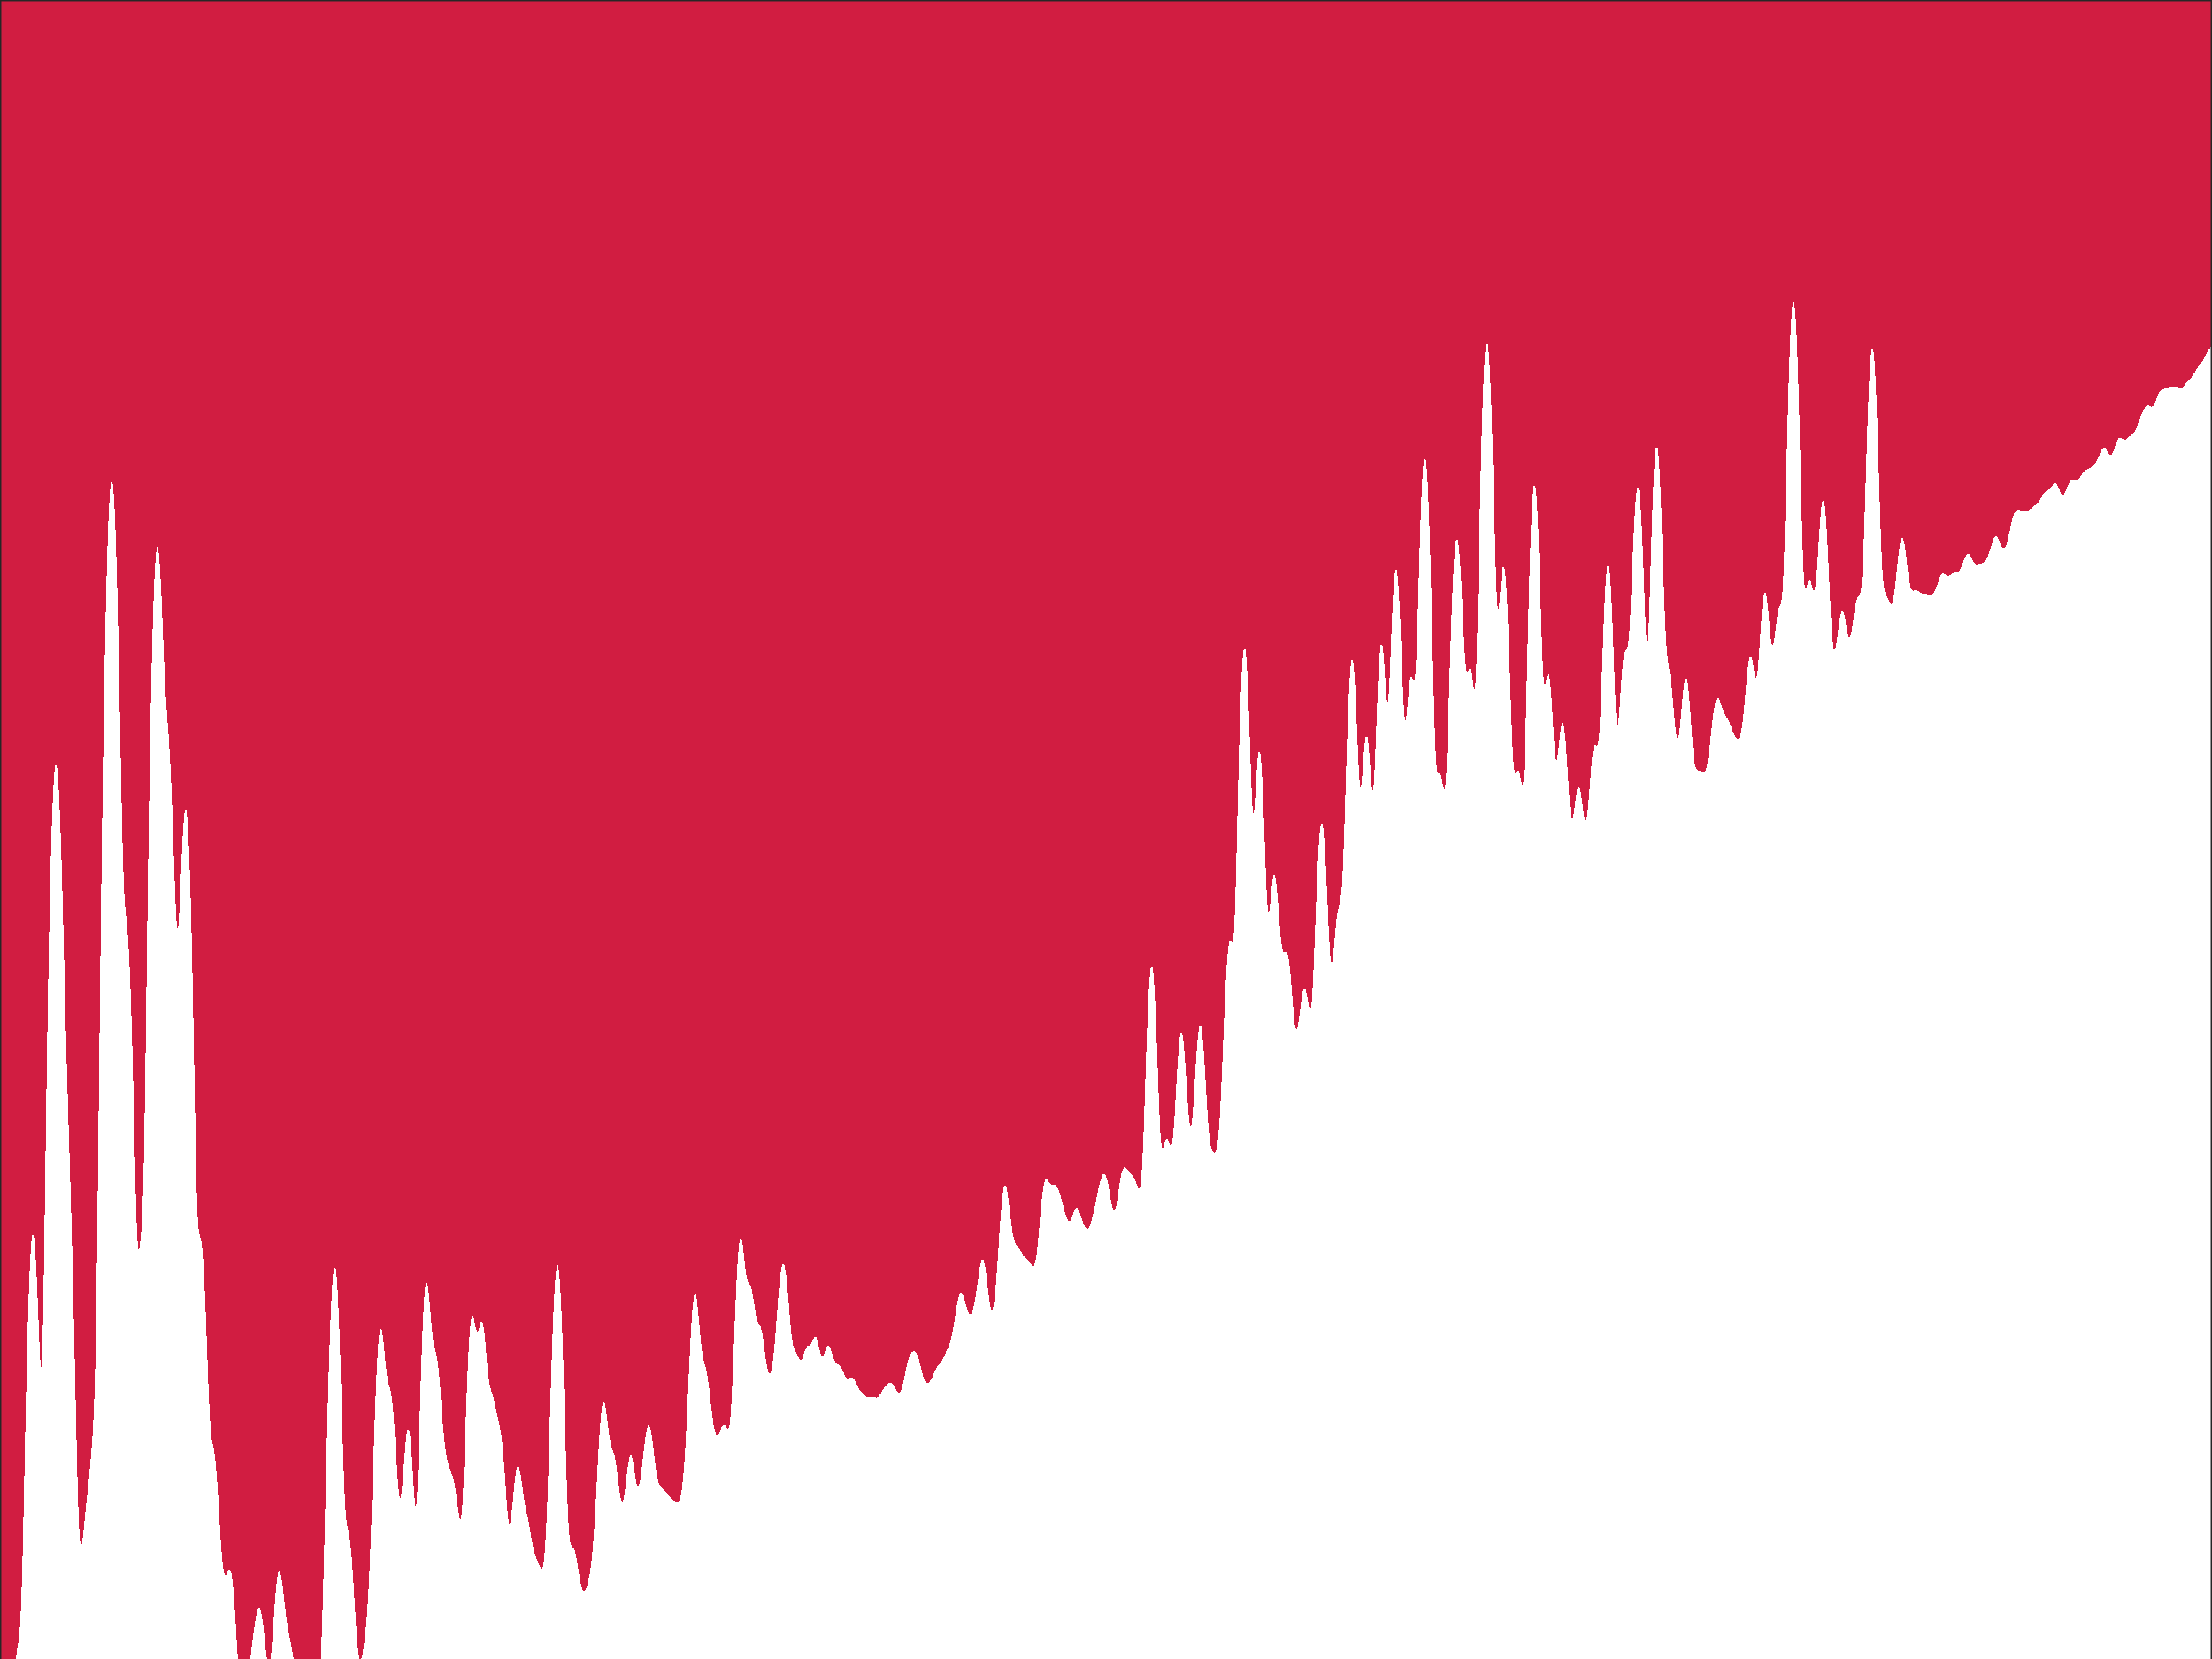 <?xml version="1.0"?>
<!DOCTYPE svg PUBLIC '-//W3C//DTD SVG 1.0//EN'
          'http://www.w3.org/TR/2001/REC-SVG-20010904/DTD/svg10.dtd'>
<svg xmlns:xlink="http://www.w3.org/1999/xlink" style="fill-opacity:1; color-rendering:auto; color-interpolation:auto; text-rendering:auto; stroke:black; stroke-linecap:square; stroke-miterlimit:10; shape-rendering:auto; stroke-opacity:1; fill:black; stroke-dasharray:none; font-weight:normal; stroke-width:1; font-family:'Dialog'; font-style:normal; stroke-linejoin:miter; font-size:12px; stroke-dashoffset:0; image-rendering:auto;" width="840" height="630" xmlns="http://www.w3.org/2000/svg"
preserveAspectRatio="none;" ><rect width="100%" height="100%" fill="#808080" stroke="none"/><!--Generated by the Batik Graphics2D SVG Generator--><defs id="genericDefs"
  /><g
  ><defs id="defs1"
    ><clipPath clipPathUnits="userSpaceOnUse" id="clipPath1"
      ><path d="M0 0 L840 0 L840 630 L0 630 L0 0 Z"
      /></clipPath
    ></defs
    ><g style="fill:white; stroke:white;"
    ><rect x="0" y="0" width="840" style="clip-path:url(#clipPath1); stroke:none;" height="630"
    /></g
    ><g style="fill:white; text-rendering:optimizeSpeed; color-rendering:optimizeSpeed; image-rendering:optimizeSpeed; shape-rendering:crispEdges; stroke:white; color-interpolation:sRGB;"
    ><rect x="0" width="840" height="630" y="0" style="stroke:none;"
      /><path style="stroke:none;" d="M0 0 L0 630 L840 630 L840 0 Z"
      /><path d="M0.181 630 L0.362 630 L0.545 630 L0.729 630 L0.915 630 L1.103 630 L1.292 630 L1.485 630 L1.679 630 L1.876 630 L2.076 630 L2.277 630 L2.482 630 L2.688 630 L2.896 630 L3.106 630 L3.318 630 L3.532 630 L3.748 630 L3.965 630 L4.183 630 L4.402 630 L4.622 630 L4.843 630 L5.064 630 L5.285 630 L5.506 630 L5.726 630 L5.947 630 L5.978 630 L6.154 628.71 L6.359 627.338 L6.564 626.057 L6.769 624.797 L6.974 623.457 L7.179 621.9 L7.385 619.947 L7.59 617.384 L7.795 613.982 L8 609.531 L8.205 603.893 L8.41 597.04 L8.615 589.069 L8.82 580.187 L9.026 570.665 L9.231 560.792 L9.436 550.837 L9.641 541.026 L9.846 531.539 L10.051 522.514 L10.256 514.051 L10.461 506.221 L10.667 499.074 L10.872 492.645 L11.077 486.956 L11.282 482.021 L11.487 477.848 L11.692 474.441 L11.897 471.799 L12.103 469.92 L12.308 468.796 L12.513 468.42 L12.718 468.779 L12.923 469.857 L13.128 471.634 L13.333 474.082 L13.539 477.167 L13.744 480.842 L13.949 485.049 L14.154 489.708 L14.359 494.717 L14.564 499.936 L14.769 505.176 L14.974 510.173 L15.18 514.562 L15.385 517.847 L15.59 519.403 L15.795 518.547 L16 514.718 L16.205 507.707 L16.41 497.769 L16.615 485.54 L16.82 471.796 L17.026 457.254 L17.231 442.473 L17.436 427.85 L17.641 413.65 L17.846 400.041 L18.051 387.129 L18.256 374.977 L18.462 363.622 L18.667 353.085 L18.872 343.375 L19.077 334.494 L19.282 326.441 L19.487 319.212 L19.692 312.8 L19.897 307.199 L20.103 302.402 L20.308 298.402 L20.513 295.191 L20.718 292.762 L20.923 291.106 L21.128 290.217 L21.333 290.085 L21.538 290.702 L21.744 292.058 L21.949 294.142 L22.154 296.94 L22.359 300.438 L22.564 304.616 L22.769 309.45 L22.974 314.913 L23.18 320.967 L23.385 327.568 L23.59 334.662 L23.795 342.18 L24 350.043 L24.205 358.157 L24.41 366.42 L24.615 374.721 L24.82 382.95 L25.026 391.01 L25.231 398.824 L25.436 406.348 L25.641 413.576 L25.846 420.54 L26.051 427.306 L26.256 433.963 L26.462 440.612 L26.667 447.354 L26.872 454.283 L27.077 461.477 L27.282 468.998 L27.487 476.886 L27.692 485.161 L27.897 493.815 L28.103 502.818 L28.308 512.108 L28.513 521.589 L28.718 531.13 L28.923 540.557 L29.128 549.658 L29.333 558.192 L29.538 565.906 L29.744 572.569 L29.949 578.002 L30.154 582.115 L30.359 584.916 L30.564 586.505 L30.769 587.046 L30.974 586.734 L31.18 585.769 L31.385 584.331 L31.59 582.575 L31.795 580.623 L32 578.571 L32.205 576.486 L32.41 574.411 L32.615 572.372 L32.821 570.376 L33.026 568.417 L33.231 566.481 L33.436 564.546 L33.641 562.586 L33.846 560.575 L34.051 558.488 L34.256 556.3 L34.462 553.985 L34.667 551.513 L34.872 548.839 L35.077 545.895 L35.282 542.568 L35.487 538.68 L35.692 533.967 L35.897 528.071 L36.103 520.573 L36.308 511.074 L36.513 499.331 L36.718 485.367 L36.923 469.494 L37.128 452.215 L37.333 434.089 L37.538 415.617 L37.744 397.2 L37.949 379.126 L38.154 361.595 L38.359 344.739 L38.564 328.64 L38.769 313.351 L38.974 298.901 L39.179 285.305 L39.385 272.571 L39.59 260.7 L39.795 249.688 L40 239.531 L40.205 230.224 L40.41 221.759 L40.615 214.132 L40.821 207.335 L41.026 201.364 L41.231 196.212 L41.436 191.876 L41.641 188.35 L41.846 185.633 L42.051 183.722 L42.256 182.614 L42.462 182.308 L42.667 182.803 L42.872 184.099 L43.077 186.195 L43.282 189.09 L43.487 192.785 L43.692 197.277 L43.897 202.563 L44.103 208.636 L44.308 215.487 L44.513 223.098 L44.718 231.442 L44.923 240.477 L45.128 250.139 L45.333 260.334 L45.538 270.926 L45.744 281.724 L45.949 292.477 L46.154 302.87 L46.359 312.549 L46.564 321.17 L46.769 328.472 L46.974 334.348 L47.179 338.872 L47.385 342.276 L47.59 344.88 L47.795 347.019 L48 348.994 L48.205 351.045 L48.41 353.354 L48.615 356.053 L48.821 359.232 L49.026 362.955 L49.231 367.264 L49.436 372.185 L49.641 377.731 L49.846 383.907 L50.051 390.704 L50.256 398.098 L50.462 406.044 L50.667 414.467 L50.872 423.251 L51.077 432.223 L51.282 441.139 L51.487 449.675 L51.692 457.443 L51.897 464.039 L52.103 469.125 L52.308 472.53 L52.513 474.298 L52.718 474.666 L52.923 473.974 L53.128 472.554 L53.333 470.65 L53.538 468.362 L53.744 465.619 L53.949 462.174 L54.154 457.62 L54.359 451.474 L54.564 443.32 L54.769 432.985 L54.974 420.628 L55.179 406.695 L55.385 391.755 L55.59 376.36 L55.795 360.955 L56 345.865 L56.205 331.307 L56.41 317.42 L56.615 304.291 L56.821 291.968 L57.026 280.481 L57.231 269.841 L57.436 260.053 L57.641 251.118 L57.846 243.032 L58.051 235.789 L58.256 229.385 L58.462 223.812 L58.667 219.064 L58.872 215.135 L59.077 212.017 L59.282 209.702 L59.487 208.182 L59.692 207.445 L59.897 207.478 L60.103 208.264 L60.308 209.78 L60.513 211.997 L60.718 214.875 L60.923 218.364 L61.128 222.396 L61.333 226.886 L61.538 231.73 L61.744 236.801 L61.949 241.958 L62.154 247.047 L62.359 251.924 L62.564 256.466 L62.769 260.593 L62.974 264.281 L63.179 267.566 L63.385 270.534 L63.59 273.31 L63.795 276.031 L64 278.834 L64.205 281.841 L64.41 285.151 L64.615 288.836 L64.82 292.943 L65.026 297.492 L65.231 302.477 L65.436 307.866 L65.641 313.597 L65.846 319.579 L66.051 325.68 L66.256 331.73 L66.462 337.508 L66.667 342.749 L66.872 347.159 L67.077 350.441 L67.282 352.353 L67.487 352.756 L67.692 351.659 L67.897 349.219 L68.103 345.704 L68.308 341.433 L68.513 336.728 L68.718 331.873 L68.923 327.107 L69.128 322.613 L69.333 318.534 L69.538 314.975 L69.744 312.012 L69.949 309.702 L70.154 308.087 L70.359 307.195 L70.564 307.051 L70.769 307.671 L70.974 309.067 L71.18 311.25 L71.385 314.227 L71.59 318.005 L71.795 322.589 L72 327.979 L72.205 334.178 L72.41 341.179 L72.615 348.972 L72.82 357.538 L73.026 366.841 L73.231 376.823 L73.436 387.39 L73.641 398.402 L73.846 409.648 L74.051 420.834 L74.256 431.577 L74.462 441.425 L74.667 449.932 L74.872 456.765 L75.077 461.809 L75.282 465.21 L75.487 467.309 L75.692 468.54 L75.897 469.32 L76.103 469.992 L76.308 470.813 L76.513 471.96 L76.718 473.545 L76.923 475.636 L77.128 478.269 L77.333 481.454 L77.538 485.18 L77.744 489.419 L77.949 494.125 L78.154 499.231 L78.359 504.647 L78.564 510.258 L78.769 515.922 L78.974 521.477 L79.18 526.75 L79.385 531.574 L79.59 535.808 L79.795 539.368 L80 542.235 L80.205 544.459 L80.41 546.153 L80.615 547.463 L80.82 548.548 L81.026 549.561 L81.231 550.635 L81.436 551.873 L81.641 553.354 L81.846 555.128 L82.051 557.22 L82.256 559.634 L82.462 562.357 L82.667 565.354 L82.872 568.577 L83.077 571.963 L83.282 575.436 L83.487 578.911 L83.692 582.297 L83.897 585.504 L84.103 588.447 L84.308 591.052 L84.513 593.267 L84.718 595.059 L84.923 596.42 L85.128 597.364 L85.333 597.925 L85.538 598.152 L85.744 598.104 L85.949 597.849 L86.154 597.454 L86.359 596.991 L86.564 596.529 L86.769 596.133 L86.974 595.865 L87.18 595.782 L87.385 595.935 L87.59 596.366 L87.795 597.111 L88 598.195 L88.205 599.635 L88.41 601.436 L88.615 603.592 L88.82 606.085 L89.026 608.882 L89.231 611.938 L89.436 615.195 L89.641 618.578 L89.846 622.005 L90.051 625.383 L90.256 628.618 L90.351 630 L90.422 630 L90.442 630 L90.608 630 L90.668 630 L90.737 630 L90.915 630 L91.025 630 L91.175 630 L91.321 630 L91.484 630 L91.623 630 L91.82 630 L92.039 630 L92.284 630 L92.409 630 L92.69 630 L93.007 630 L93.37 630 L93.454 630 L93.86 630 L94.329 630 L94.877 630 L95.023 630 L95.18 628.878 L95.385 627.338 L95.59 625.746 L95.795 624.119 L96 622.478 L96.205 620.846 L96.41 619.249 L96.615 617.713 L96.82 616.265 L97.026 614.93 L97.231 613.731 L97.436 612.691 L97.641 611.828 L97.846 611.16 L98.051 610.701 L98.256 610.463 L98.462 610.454 L98.667 610.68 L98.872 611.145 L99.077 611.847 L99.282 612.78 L99.487 613.936 L99.692 615.297 L99.897 616.844 L100.103 618.548 L100.308 620.372 L100.513 622.274 L100.718 624.2 L100.923 626.089 L101.128 627.873 L101.333 629.474 L101.414 630 L101.787 630 L101.923 630 L102.296 630 L102.626 630 L102.679 630 L102.704 630 L102.728 630 L102.769 629.705 L102.974 627.778 L103.18 625.443 L103.385 622.788 L103.59 619.909 L103.795 616.906 L104 613.878 L104.205 610.913 L104.41 608.092 L104.615 605.482 L104.82 603.14 L105.026 601.109 L105.231 599.42 L105.436 598.098 L105.641 597.153 L105.846 596.591 L106.051 596.405 L106.256 596.584 L106.462 597.106 L106.667 597.946 L106.872 599.066 L107.077 600.428 L107.282 601.984 L107.487 603.685 L107.692 605.477 L107.897 607.309 L108.103 609.132 L108.308 610.902 L108.513 612.585 L108.718 614.157 L108.923 615.607 L109.128 616.936 L109.333 618.155 L109.538 619.285 L109.744 620.351 L109.949 621.383 L110.154 622.408 L110.359 623.451 L110.564 624.532 L110.769 625.665 L110.974 626.856 L111.18 628.102 L111.385 629.396 L111.478 630 L111.697 630 L111.74 630 L116.177 630 L116.335 630 L116.343 630 L116.507 630 L116.681 630 L116.865 630 L116.874 630 L117.069 630 L117.278 630 L117.287 630 L117.508 630 L117.74 630 L117.754 630 L117.996 630 L118.014 630 L118.266 630 L118.523 630 L118.549 630 L118.809 630 L118.842 630 L119.103 630 L119.145 630 L119.402 630 L119.65 630 L119.702 630 L119.938 630 L120.001 630 L120.221 630 L120.295 630 L120.494 630 L120.676 630 L120.754 630 L120.912 630 L120.996 630 L121.128 630 L121.245 630 L121.321 630 L121.414 630 L121.496 630 L121.558 630 L121.618 630 L121.671 630 L121.715 630 L121.749 630 L121.784 630 L121.801 630 L121.816 630 L121.828 630 L121.846 629.575 L122.051 624.248 L122.256 618.323 L122.462 611.825 L122.667 604.798 L122.872 597.304 L123.077 589.425 L123.282 581.258 L123.487 572.909 L123.692 564.489 L123.897 556.106 L124.103 547.86 L124.308 539.845 L124.513 532.142 L124.718 524.819 L124.923 517.938 L125.128 511.546 L125.333 505.684 L125.538 500.386 L125.744 495.68 L125.949 491.586 L126.154 488.122 L126.359 485.304 L126.564 483.142 L126.769 481.645 L126.974 480.82 L127.18 480.673 L127.385 481.207 L127.59 482.423 L127.795 484.32 L128 486.895 L128.205 490.139 L128.41 494.039 L128.615 498.577 L128.821 503.723 L129.026 509.433 L129.231 515.65 L129.436 522.288 L129.641 529.239 L129.846 536.356 L130.051 543.461 L130.256 550.343 L130.462 556.775 L130.667 562.542 L130.872 567.473 L131.077 571.479 L131.282 574.568 L131.487 576.842 L131.692 578.473 L131.897 579.663 L132.103 580.613 L132.308 581.501 L132.513 582.471 L132.718 583.627 L132.923 585.043 L133.128 586.761 L133.333 588.8 L133.538 591.158 L133.744 593.816 L133.949 596.744 L134.154 599.895 L134.359 603.215 L134.564 606.638 L134.769 610.089 L134.974 613.488 L135.179 616.754 L135.385 619.802 L135.59 622.557 L135.795 624.952 L136 626.938 L136.205 628.484 L136.41 629.581 L136.541 630 L136.578 630 L136.731 630 L136.745 630 L136.96 630 L136.97 630 L137.186 630 L137.231 629.901 L137.436 629.166 L137.641 628.192 L137.846 627.015 L138.051 625.66 L138.256 624.14 L138.462 622.458 L138.667 620.605 L138.872 618.561 L139.077 616.296 L139.282 613.776 L139.487 610.957 L139.692 607.797 L139.897 604.255 L140.103 600.297 L140.308 595.905 L140.513 591.076 L140.718 585.832 L140.923 580.216 L141.128 574.293 L141.333 568.146 L141.538 561.869 L141.744 555.561 L141.949 549.321 L142.154 543.244 L142.359 537.416 L142.564 531.913 L142.769 526.799 L142.974 522.129 L143.179 517.948 L143.385 514.29 L143.59 511.18 L143.795 508.635 L144 506.665 L144.205 505.27 L144.41 504.442 L144.615 504.164 L144.821 504.409 L145.026 505.14 L145.231 506.305 L145.436 507.84 L145.641 509.669 L145.846 511.702 L146.051 513.842 L146.256 515.987 L146.462 518.039 L146.667 519.918 L146.872 521.565 L147.077 522.953 L147.282 524.09 L147.487 525.018 L147.692 525.801 L147.897 526.521 L148.103 527.266 L148.308 528.119 L148.513 529.154 L148.718 530.431 L148.923 531.992 L149.128 533.865 L149.333 536.057 L149.538 538.561 L149.744 541.353 L149.949 544.392 L150.154 547.62 L150.359 550.965 L150.564 554.335 L150.769 557.625 L150.974 560.714 L151.179 563.475 L151.385 565.777 L151.59 567.502 L151.795 568.556 L152 568.881 L152.205 568.468 L152.41 567.361 L152.615 565.644 L152.821 563.442 L153.026 560.895 L153.231 558.149 L153.436 555.345 L153.641 552.61 L153.846 550.053 L154.051 547.764 L154.256 545.816 L154.462 544.268 L154.667 543.161 L154.872 542.527 L155.077 542.387 L155.282 542.751 L155.487 543.622 L155.692 544.993 L155.897 546.846 L156.103 549.153 L156.308 551.867 L156.513 554.921 L156.718 558.219 L156.923 561.625 L157.128 564.955 L157.333 567.966 L157.538 570.363 L157.744 571.816 L157.949 572.013 L158.154 570.726 L158.359 567.877 L158.564 563.568 L158.769 558.049 L158.974 551.657 L159.179 544.744 L159.385 537.626 L159.59 530.562 L159.795 523.751 L160 517.337 L160.205 511.423 L160.41 506.079 L160.615 501.353 L160.821 497.276 L161.026 493.863 L161.231 491.123 L161.436 489.053 L161.641 487.646 L161.846 486.882 L162.051 486.738 L162.256 487.177 L162.462 488.153 L162.667 489.607 L162.872 491.465 L163.077 493.638 L163.282 496.025 L163.487 498.513 L163.692 500.987 L163.897 503.335 L164.103 505.466 L164.308 507.313 L164.513 508.852 L164.718 510.095 L164.923 511.092 L165.128 511.922 L165.333 512.677 L165.538 513.452 L165.744 514.335 L165.949 515.401 L166.154 516.703 L166.359 518.275 L166.564 520.13 L166.769 522.261 L166.974 524.641 L167.179 527.226 L167.385 529.96 L167.59 532.775 L167.795 535.598 L168 538.356 L168.205 540.983 L168.41 543.423 L168.615 545.64 L168.821 547.614 L169.026 549.345 L169.231 550.847 L169.436 552.145 L169.641 553.27 L169.846 554.251 L170.051 555.118 L170.256 555.893 L170.462 556.594 L170.667 557.238 L170.872 557.837 L171.077 558.404 L171.282 558.954 L171.487 559.506 L171.692 560.081 L171.897 560.702 L172.103 561.394 L172.308 562.182 L172.513 563.086 L172.718 564.124 L172.923 565.303 L173.128 566.622 L173.333 568.068 L173.538 569.613 L173.744 571.21 L173.949 572.794 L174.154 574.277 L174.359 575.547 L174.564 576.471 L174.769 576.901 L174.974 576.686 L175.179 575.691 L175.385 573.818 L175.59 571.03 L175.795 567.357 L176 562.9 L176.205 557.81 L176.41 552.27 L176.615 546.469 L176.821 540.589 L177.026 534.79 L177.231 529.205 L177.436 523.944 L177.641 519.093 L177.846 514.716 L178.051 510.858 L178.256 507.553 L178.462 504.817 L178.667 502.656 L178.872 501.063 L179.077 500.019 L179.282 499.492 L179.487 499.434 L179.692 499.784 L179.897 500.461 L180.103 501.37 L180.308 502.402 L180.513 503.442 L180.718 504.373 L180.923 505.093 L181.128 505.529 L181.333 505.641 L181.538 505.436 L181.744 504.961 L181.949 504.297 L182.154 503.546 L182.359 502.817 L182.564 502.215 L182.769 501.831 L182.974 501.741 L183.179 501.996 L183.385 502.628 L183.59 503.646 L183.795 505.037 L184 506.768 L184.205 508.785 L184.41 511.016 L184.615 513.374 L184.821 515.763 L185.026 518.084 L185.231 520.246 L185.436 522.176 L185.641 523.828 L185.846 525.189 L186.051 526.277 L186.256 527.138 L186.462 527.836 L186.667 528.441 L186.872 529.02 L187.077 529.629 L187.282 530.307 L187.487 531.076 L187.692 531.939 L187.897 532.883 L188.103 533.885 L188.308 534.915 L188.513 535.941 L188.718 536.937 L188.923 537.89 L189.128 538.798 L189.333 539.676 L189.538 540.553 L189.744 541.469 L189.949 542.473 L190.154 543.614 L190.359 544.94 L190.564 546.491 L190.769 548.297 L190.974 550.375 L191.179 552.725 L191.385 555.331 L191.59 558.157 L191.795 561.144 L192 564.216 L192.205 567.272 L192.41 570.196 L192.615 572.861 L192.821 575.138 L193.026 576.91 L193.231 578.088 L193.436 578.622 L193.641 578.508 L193.846 577.787 L194.051 576.54 L194.256 574.872 L194.462 572.899 L194.667 570.74 L194.872 568.505 L195.077 566.291 L195.282 564.182 L195.487 562.246 L195.692 560.538 L195.897 559.101 L196.103 557.966 L196.308 557.153 L196.513 556.672 L196.718 556.524 L196.923 556.702 L197.128 557.186 L197.333 557.951 L197.538 558.96 L197.744 560.171 L197.949 561.534 L198.154 562.996 L198.359 564.505 L198.564 566.008 L198.769 567.463 L198.974 568.838 L199.179 570.114 L199.385 571.285 L199.59 572.363 L199.795 573.367 L200 574.325 L200.205 575.27 L200.41 576.23 L200.615 577.229 L200.821 578.285 L201.026 579.402 L201.231 580.576 L201.436 581.792 L201.641 583.028 L201.846 584.255 L202.051 585.443 L202.256 586.564 L202.462 587.593 L202.667 588.517 L202.872 589.331 L203.077 590.04 L203.282 590.66 L203.487 591.212 L203.692 591.722 L203.897 592.212 L204.103 592.702 L204.308 593.204 L204.513 593.718 L204.718 594.236 L204.923 594.735 L205.128 595.181 L205.333 595.532 L205.538 595.735 L205.744 595.73 L205.949 595.455 L206.154 594.841 L206.359 593.823 L206.564 592.335 L206.769 590.312 L206.974 587.698 L207.179 584.451 L207.385 580.543 L207.59 575.975 L207.795 570.777 L208 565.011 L208.205 558.77 L208.41 552.17 L208.615 545.339 L208.821 538.41 L209.026 531.511 L209.231 524.76 L209.436 518.262 L209.641 512.104 L209.846 506.361 L210.051 501.093 L210.256 496.35 L210.462 492.169 L210.667 488.582 L210.872 485.612 L211.077 483.277 L211.282 481.592 L211.487 480.565 L211.692 480.205 L211.897 480.515 L212.103 481.497 L212.308 483.149 L212.513 485.469 L212.718 488.447 L212.923 492.074 L213.128 496.33 L213.333 501.194 L213.538 506.631 L213.744 512.596 L213.949 519.028 L214.154 525.848 L214.359 532.952 L214.564 540.207 L214.769 547.454 L214.974 554.506 L215.179 561.162 L215.385 567.222 L215.59 572.513 L215.795 576.92 L216 580.4 L216.205 582.992 L216.41 584.801 L216.615 585.975 L216.821 586.679 L217.026 587.072 L217.231 587.291 L217.436 587.452 L217.641 587.638 L217.846 587.912 L218.051 588.313 L218.256 588.866 L218.462 589.577 L218.667 590.444 L218.872 591.455 L219.077 592.587 L219.282 593.815 L219.487 595.106 L219.692 596.424 L219.897 597.731 L220.103 598.99 L220.308 600.166 L220.513 601.226 L220.718 602.146 L220.923 602.907 L221.128 603.497 L221.333 603.913 L221.538 604.157 L221.744 604.239 L221.949 604.169 L222.154 603.963 L222.359 603.635 L222.564 603.199 L222.769 602.664 L222.974 602.036 L223.179 601.319 L223.385 600.507 L223.59 599.595 L223.795 598.566 L224 597.404 L224.205 596.085 L224.41 594.584 L224.615 592.875 L224.821 590.931 L225.026 588.728 L225.231 586.252 L225.436 583.493 L225.641 580.457 L225.846 577.162 L226.051 573.639 L226.256 569.933 L226.462 566.099 L226.667 562.202 L226.872 558.309 L227.077 554.49 L227.282 550.812 L227.487 547.338 L227.692 544.125 L227.897 541.223 L228.103 538.674 L228.308 536.511 L228.513 534.76 L228.718 533.437 L228.923 532.548 L229.128 532.093 L229.333 532.059 L229.538 532.425 L229.744 533.159 L229.949 534.218 L230.154 535.546 L230.359 537.08 L230.564 538.749 L230.769 540.475 L230.974 542.182 L231.179 543.8 L231.385 545.273 L231.59 546.562 L231.795 547.651 L232 548.55 L232.205 549.287 L232.41 549.908 L232.615 550.468 L232.821 551.026 L233.026 551.636 L233.231 552.345 L233.436 553.189 L233.641 554.19 L233.846 555.356 L234.051 556.683 L234.256 558.151 L234.462 559.73 L234.667 561.379 L234.872 563.046 L235.077 564.675 L235.282 566.202 L235.487 567.564 L235.692 568.701 L235.897 569.556 L236.103 570.084 L236.308 570.255 L236.513 570.054 L236.718 569.487 L236.923 568.577 L237.128 567.367 L237.333 565.912 L237.538 564.279 L237.744 562.542 L237.949 560.774 L238.154 559.048 L238.359 557.429 L238.564 555.977 L238.769 554.741 L238.974 553.761 L239.179 553.067 L239.385 552.677 L239.59 552.598 L239.795 552.829 L240 553.355 L240.205 554.149 L240.41 555.175 L240.615 556.384 L240.821 557.719 L241.026 559.11 L241.231 560.483 L241.436 561.761 L241.641 562.868 L241.846 563.736 L242.051 564.31 L242.256 564.551 L242.462 564.443 L242.667 563.987 L242.872 563.204 L243.077 562.13 L243.282 560.81 L243.487 559.293 L243.692 557.631 L243.897 555.873 L244.103 554.067 L244.308 552.254 L244.513 550.476 L244.718 548.768 L244.923 547.165 L245.128 545.699 L245.333 544.398 L245.538 543.289 L245.744 542.396 L245.949 541.74 L246.154 541.335 L246.359 541.194 L246.564 541.323 L246.769 541.722 L246.974 542.385 L247.179 543.298 L247.385 544.44 L247.59 545.783 L247.795 547.293 L248 548.928 L248.205 550.644 L248.41 552.39 L248.615 554.119 L248.821 555.782 L249.026 557.339 L249.231 558.756 L249.436 560.011 L249.641 561.092 L249.846 561.999 L250.051 562.74 L250.256 563.335 L250.462 563.805 L250.667 564.176 L250.872 564.472 L251.077 564.715 L251.282 564.926 L251.487 565.118 L251.692 565.304 L251.897 565.492 L252.103 565.686 L252.308 565.89 L252.513 566.105 L252.718 566.332 L252.923 566.571 L253.128 566.82 L253.333 567.08 L253.538 567.348 L253.744 567.621 L253.949 567.897 L254.154 568.17 L254.359 568.436 L254.564 568.69 L254.769 568.926 L254.974 569.142 L255.179 569.334 L255.385 569.503 L255.59 569.651 L255.795 569.78 L256 569.894 L256.205 569.998 L256.41 570.094 L256.615 570.18 L256.82 570.253 L257.026 570.302 L257.231 570.313 L257.436 570.264 L257.641 570.132 L257.846 569.885 L258.051 569.494 L258.256 568.925 L258.462 568.148 L258.667 567.134 L258.872 565.858 L259.077 564.298 L259.282 562.435 L259.487 560.256 L259.692 557.75 L259.897 554.912 L260.103 551.744 L260.308 548.255 L260.513 544.467 L260.718 540.416 L260.923 536.148 L261.128 531.723 L261.333 527.211 L261.538 522.689 L261.744 518.235 L261.949 513.927 L262.154 509.839 L262.359 506.037 L262.564 502.581 L262.769 499.521 L262.974 496.897 L263.18 494.741 L263.385 493.075 L263.59 491.913 L263.795 491.259 L264 491.106 L264.205 491.44 L264.41 492.233 L264.615 493.448 L264.82 495.035 L265.026 496.933 L265.231 499.067 L265.436 501.353 L265.641 503.702 L265.846 506.021 L266.051 508.226 L266.256 510.245 L266.462 512.029 L266.667 513.553 L266.872 514.825 L267.077 515.873 L267.282 516.75 L267.487 517.517 L267.692 518.241 L267.897 518.984 L268.103 519.798 L268.308 520.727 L268.513 521.797 L268.718 523.021 L268.923 524.4 L269.128 525.923 L269.333 527.567 L269.538 529.302 L269.744 531.094 L269.949 532.903 L270.154 534.69 L270.359 536.416 L270.564 538.045 L270.769 539.546 L270.974 540.895 L271.18 542.071 L271.385 543.062 L271.59 543.86 L271.795 544.464 L272 544.875 L272.205 545.101 L272.41 545.155 L272.615 545.051 L272.82 544.812 L273.026 544.459 L273.231 544.021 L273.436 543.529 L273.641 543.013 L273.846 542.506 L274.051 542.037 L274.256 541.634 L274.462 541.322 L274.667 541.117 L274.872 541.033 L275.077 541.07 L275.282 541.224 L275.487 541.476 L275.692 541.796 L275.897 542.138 L276.103 542.442 L276.308 542.631 L276.513 542.61 L276.718 542.276 L276.923 541.517 L277.128 540.229 L277.333 538.326 L277.538 535.755 L277.744 532.509 L277.949 528.629 L278.154 524.201 L278.359 519.345 L278.564 514.202 L278.769 508.918 L278.974 503.634 L279.18 498.477 L279.385 493.556 L279.59 488.963 L279.795 484.771 L280 481.038 L280.205 477.808 L280.41 475.11 L280.615 472.964 L280.82 471.378 L281.026 470.351 L281.231 469.869 L281.436 469.908 L281.641 470.432 L281.846 471.391 L282.051 472.72 L282.256 474.339 L282.462 476.157 L282.667 478.069 L282.872 479.969 L283.077 481.754 L283.282 483.337 L283.487 484.656 L283.692 485.682 L283.897 486.425 L284.103 486.928 L284.308 487.258 L284.513 487.498 L284.718 487.733 L284.923 488.039 L285.128 488.481 L285.333 489.099 L285.538 489.916 L285.744 490.929 L285.949 492.116 L286.154 493.437 L286.359 494.833 L286.564 496.242 L286.769 497.596 L286.974 498.834 L287.18 499.909 L287.385 500.795 L287.59 501.489 L287.795 502.012 L288 502.407 L288.205 502.73 L288.41 503.043 L288.615 503.406 L288.82 503.875 L289.026 504.492 L289.231 505.285 L289.436 506.265 L289.641 507.429 L289.846 508.757 L290.051 510.217 L290.256 511.765 L290.462 513.349 L290.667 514.914 L290.872 516.405 L291.077 517.77 L291.282 518.968 L291.487 519.965 L291.692 520.739 L291.897 521.276 L292.103 521.571 L292.308 521.62 L292.513 521.421 L292.718 520.969 L292.923 520.26 L293.128 519.284 L293.333 518.036 L293.538 516.513 L293.744 514.722 L293.949 512.677 L294.154 510.404 L294.359 507.943 L294.564 505.339 L294.769 502.645 L294.974 499.915 L295.18 497.206 L295.385 494.57 L295.59 492.053 L295.795 489.697 L296 487.539 L296.205 485.607 L296.41 483.926 L296.615 482.517 L296.82 481.395 L297.026 480.573 L297.231 480.061 L297.436 479.866 L297.641 479.993 L297.846 480.446 L298.051 481.221 L298.256 482.313 L298.462 483.712 L298.667 485.398 L298.872 487.347 L299.077 489.523 L299.282 491.88 L299.487 494.363 L299.692 496.905 L299.897 499.433 L300.103 501.871 L300.308 504.146 L300.513 506.192 L300.718 507.962 L300.923 509.432 L301.128 510.603 L301.333 511.497 L301.538 512.161 L301.744 512.65 L301.949 513.025 L302.154 513.343 L302.359 513.651 L302.564 513.982 L302.769 514.35 L302.974 514.756 L303.18 515.182 L303.385 515.598 L303.59 515.969 L303.795 516.254 L304 516.416 L304.205 516.428 L304.41 516.278 L304.615 515.967 L304.82 515.515 L305.026 514.953 L305.231 514.325 L305.436 513.676 L305.641 513.048 L305.846 512.48 L306.051 511.998 L306.256 511.617 L306.462 511.339 L306.667 511.152 L306.872 511.036 L307.077 510.958 L307.282 510.885 L307.487 510.784 L307.692 510.625 L307.897 510.39 L308.103 510.073 L308.308 509.681 L308.513 509.237 L308.718 508.772 L308.923 508.328 L309.128 507.947 L309.333 507.671 L309.538 507.536 L309.744 507.569 L309.949 507.787 L310.154 508.191 L310.359 508.772 L310.564 509.504 L310.769 510.351 L310.974 511.264 L311.18 512.187 L311.385 513.06 L311.59 513.824 L311.795 514.43 L312 514.838 L312.205 515.029 L312.41 515.002 L312.615 514.775 L312.82 514.383 L313.026 513.872 L313.231 513.295 L313.436 512.704 L313.641 512.149 L313.846 511.673 L314.051 511.308 L314.256 511.078 L314.462 510.995 L314.667 511.063 L314.872 511.275 L315.077 511.618 L315.282 512.072 L315.487 512.612 L315.692 513.212 L315.897 513.843 L316.103 514.478 L316.308 515.092 L316.513 515.665 L316.718 516.18 L316.923 516.629 L317.128 517.008 L317.333 517.318 L317.538 517.566 L317.744 517.764 L317.949 517.925 L318.154 518.064 L318.359 518.198 L318.564 518.341 L318.769 518.509 L318.974 518.711 L319.18 518.957 L319.385 519.251 L319.59 519.594 L319.795 519.983 L320 520.411 L320.205 520.866 L320.41 521.332 L320.615 521.792 L320.82 522.229 L321.026 522.622 L321.231 522.956 L321.436 523.217 L321.641 523.398 L321.846 523.497 L322.051 523.519 L322.256 523.476 L322.462 523.385 L322.667 523.265 L322.872 523.14 L323.077 523.033 L323.282 522.964 L323.487 522.951 L323.692 523.008 L323.897 523.141 L324.103 523.352 L324.308 523.637 L324.513 523.988 L324.718 524.391 L324.923 524.832 L325.128 525.293 L325.333 525.758 L325.538 526.212 L325.744 526.643 L325.949 527.042 L326.154 527.405 L326.359 527.732 L326.564 528.025 L326.769 528.288 L326.974 528.528 L327.18 528.751 L327.385 528.963 L327.59 529.168 L327.795 529.369 L328 529.567 L328.205 529.758 L328.41 529.942 L328.615 530.112 L328.82 530.265 L329.026 530.396 L329.231 530.502 L329.436 530.581 L329.641 530.632 L329.846 530.657 L330.051 530.659 L330.256 530.644 L330.462 530.618 L330.667 530.587 L330.872 530.559 L331.077 530.539 L331.282 530.531 L331.487 530.538 L331.692 530.561 L331.897 530.596 L332.103 530.638 L332.308 530.68 L332.513 530.712 L332.718 530.725 L332.923 530.708 L333.128 530.652 L333.333 530.551 L333.538 530.4 L333.744 530.199 L333.949 529.95 L334.154 529.661 L334.359 529.338 L334.564 528.993 L334.769 528.636 L334.974 528.277 L335.18 527.926 L335.385 527.588 L335.59 527.268 L335.795 526.969 L336 526.691 L336.205 526.432 L336.41 526.192 L336.615 525.97 L336.82 525.764 L337.026 525.577 L337.231 525.411 L337.436 525.27 L337.641 525.161 L337.846 525.09 L338.051 525.063 L338.256 525.086 L338.462 525.162 L338.667 525.294 L338.872 525.482 L339.077 525.721 L339.282 526.006 L339.487 526.33 L339.692 526.681 L339.897 527.047 L340.103 527.416 L340.308 527.772 L340.513 528.101 L340.718 528.388 L340.923 528.615 L341.128 528.769 L341.333 528.835 L341.538 528.8 L341.744 528.653 L341.949 528.386 L342.154 527.996 L342.359 527.482 L342.564 526.848 L342.769 526.105 L342.974 525.266 L343.18 524.348 L343.385 523.373 L343.59 522.364 L343.795 521.342 L344 520.331 L344.205 519.351 L344.41 518.42 L344.615 517.552 L344.82 516.758 L345.026 516.046 L345.231 515.419 L345.436 514.877 L345.641 514.419 L345.846 514.04 L346.051 513.734 L346.256 513.495 L346.462 513.319 L346.667 513.201 L346.872 513.139 L347.077 513.132 L347.282 513.182 L347.487 513.293 L347.692 513.469 L347.897 513.716 L348.103 514.039 L348.308 514.443 L348.513 514.93 L348.718 515.5 L348.923 516.147 L349.128 516.865 L349.333 517.64 L349.538 518.459 L349.744 519.303 L349.949 520.151 L350.154 520.982 L350.359 521.775 L350.564 522.512 L350.769 523.177 L350.974 523.757 L351.18 524.245 L351.385 524.636 L351.59 524.932 L351.795 525.135 L352 525.25 L352.205 525.283 L352.41 525.241 L352.615 525.13 L352.82 524.955 L353.026 524.722 L353.231 524.435 L353.436 524.1 L353.641 523.721 L353.846 523.306 L354.051 522.861 L354.256 522.397 L354.462 521.922 L354.667 521.447 L354.872 520.982 L355.077 520.537 L355.282 520.12 L355.487 519.736 L355.692 519.388 L355.897 519.076 L356.103 518.797 L356.308 518.545 L356.513 518.311 L356.718 518.086 L356.923 517.857 L357.128 517.614 L357.333 517.347 L357.538 517.048 L357.744 516.713 L357.949 516.34 L358.154 515.93 L358.359 515.49 L358.564 515.026 L358.769 514.548 L358.974 514.065 L359.18 513.583 L359.385 513.109 L359.59 512.643 L359.795 512.183 L360 511.721 L360.205 511.247 L360.41 510.743 L360.615 510.193 L360.82 509.578 L361.026 508.881 L361.231 508.089 L361.436 507.194 L361.641 506.192 L361.846 505.089 L362.051 503.897 L362.256 502.634 L362.462 501.324 L362.667 499.994 L362.872 498.671 L363.077 497.385 L363.282 496.163 L363.487 495.028 L363.692 494.002 L363.897 493.101 L364.103 492.341 L364.308 491.731 L364.513 491.278 L364.718 490.983 L364.923 490.848 L365.128 490.869 L365.333 491.039 L365.538 491.348 L365.744 491.784 L365.949 492.33 L366.154 492.967 L366.359 493.673 L366.564 494.422 L366.769 495.188 L366.974 495.945 L367.18 496.664 L367.385 497.321 L367.59 497.892 L367.795 498.358 L368 498.704 L368.205 498.92 L368.41 498.999 L368.615 498.94 L368.82 498.741 L369.026 498.404 L369.231 497.931 L369.436 497.323 L369.641 496.583 L369.846 495.713 L370.051 494.716 L370.256 493.599 L370.462 492.372 L370.667 491.048 L370.872 489.646 L371.077 488.192 L371.282 486.715 L371.487 485.248 L371.692 483.826 L371.897 482.488 L372.103 481.269 L372.308 480.206 L372.513 479.331 L372.718 478.672 L372.923 478.254 L373.128 478.095 L373.333 478.207 L373.538 478.594 L373.744 479.255 L373.949 480.18 L374.154 481.348 L374.359 482.732 L374.564 484.295 L374.769 485.99 L374.974 487.764 L375.18 489.555 L375.385 491.298 L375.59 492.928 L375.795 494.38 L376 495.596 L376.205 496.527 L376.41 497.137 L376.615 497.4 L376.82 497.3 L377.026 496.835 L377.231 496.005 L377.436 494.82 L377.641 493.291 L377.846 491.436 L378.051 489.275 L378.256 486.838 L378.462 484.159 L378.667 481.282 L378.872 478.258 L379.077 475.144 L379.282 471.999 L379.487 468.885 L379.692 465.863 L379.897 462.99 L380.103 460.317 L380.308 457.889 L380.513 455.743 L380.718 453.91 L380.923 452.412 L381.128 451.263 L381.333 450.471 L381.538 450.036 L381.744 449.952 L381.949 450.204 L382.154 450.773 L382.359 451.633 L382.564 452.751 L382.769 454.089 L382.974 455.604 L383.18 457.249 L383.385 458.974 L383.59 460.73 L383.795 462.467 L384 464.138 L384.205 465.704 L384.41 467.133 L384.615 468.402 L384.82 469.498 L385.026 470.421 L385.231 471.178 L385.436 471.785 L385.641 472.265 L385.846 472.643 L386.051 472.946 L386.256 473.202 L386.462 473.435 L386.667 473.666 L386.872 473.912 L387.077 474.183 L387.282 474.484 L387.487 474.816 L387.692 475.174 L387.897 475.549 L388.103 475.93 L388.308 476.303 L388.513 476.656 L388.718 476.979 L388.923 477.263 L389.128 477.507 L389.333 477.71 L389.538 477.881 L389.744 478.03 L389.949 478.171 L390.154 478.317 L390.359 478.483 L390.564 478.681 L390.769 478.916 L390.974 479.191 L391.18 479.5 L391.385 479.83 L391.59 480.162 L391.795 480.469 L392 480.716 L392.205 480.867 L392.41 480.881 L392.615 480.719 L392.82 480.342 L393.026 479.72 L393.231 478.83 L393.436 477.662 L393.641 476.217 L393.846 474.513 L394.051 472.578 L394.256 470.453 L394.462 468.189 L394.667 465.842 L394.872 463.469 L395.077 461.127 L395.282 458.872 L395.487 456.752 L395.692 454.807 L395.897 453.072 L396.103 451.57 L396.308 450.317 L396.513 449.319 L396.718 448.571 L396.923 448.063 L397.128 447.774 L397.333 447.677 L397.538 447.741 L397.744 447.929 L397.949 448.203 L398.154 448.524 L398.359 448.859 L398.564 449.176 L398.769 449.453 L398.974 449.674 L399.18 449.834 L399.385 449.932 L399.59 449.979 L399.795 449.989 L400 449.978 L400.205 449.967 L400.41 449.973 L400.615 450.014 L400.82 450.105 L401.026 450.256 L401.231 450.475 L401.436 450.767 L401.641 451.132 L401.846 451.568 L402.051 452.071 L402.256 452.635 L402.462 453.254 L402.667 453.918 L402.872 454.622 L403.077 455.356 L403.282 456.113 L403.487 456.886 L403.692 457.668 L403.897 458.45 L404.103 459.224 L404.308 459.981 L404.513 460.709 L404.718 461.396 L404.923 462.026 L405.128 462.585 L405.333 463.054 L405.538 463.419 L405.744 463.666 L405.949 463.783 L406.154 463.766 L406.359 463.615 L406.564 463.338 L406.769 462.951 L406.974 462.473 L407.18 461.932 L407.385 461.356 L407.59 460.777 L407.795 460.225 L408 459.729 L408.205 459.312 L408.41 458.995 L408.615 458.792 L408.82 458.71 L409.026 458.752 L409.231 458.916 L409.436 459.192 L409.641 459.569 L409.846 460.031 L410.051 460.561 L410.256 461.141 L410.462 461.752 L410.667 462.377 L410.872 463.001 L411.077 463.609 L411.282 464.189 L411.487 464.73 L411.692 465.223 L411.897 465.659 L412.103 466.03 L412.308 466.327 L412.513 466.541 L412.718 466.666 L412.923 466.693 L413.128 466.618 L413.333 466.437 L413.538 466.149 L413.744 465.757 L413.949 465.265 L414.154 464.683 L414.359 464.017 L414.564 463.279 L414.769 462.479 L414.974 461.625 L415.18 460.727 L415.385 459.793 L415.59 458.828 L415.795 457.839 L416 456.832 L416.205 455.814 L416.41 454.792 L416.615 453.775 L416.82 452.773 L417.026 451.797 L417.231 450.858 L417.436 449.969 L417.641 449.139 L417.846 448.381 L418.051 447.703 L418.256 447.114 L418.462 446.621 L418.667 446.23 L418.872 445.949 L419.077 445.783 L419.282 445.736 L419.487 445.816 L419.692 446.027 L419.897 446.373 L420.103 446.858 L420.308 447.48 L420.513 448.239 L420.718 449.126 L420.923 450.13 L421.128 451.232 L421.333 452.407 L421.538 453.623 L421.744 454.843 L421.949 456.023 L422.154 457.115 L422.359 458.073 L422.564 458.849 L422.769 459.402 L422.974 459.701 L423.18 459.724 L423.385 459.466 L423.59 458.935 L423.795 458.151 L424 457.149 L424.205 455.97 L424.41 454.663 L424.615 453.278 L424.82 451.865 L425.026 450.471 L425.231 449.136 L425.436 447.896 L425.641 446.779 L425.846 445.805 L426.051 444.989 L426.256 444.335 L426.462 443.843 L426.667 443.506 L426.872 443.311 L427.077 443.243 L427.282 443.282 L427.487 443.406 L427.692 443.595 L427.897 443.828 L428.103 444.087 L428.308 444.358 L428.513 444.627 L428.718 444.888 L428.923 445.137 L429.128 445.375 L429.333 445.602 L429.538 445.825 L429.744 446.051 L429.949 446.287 L430.154 446.542 L430.359 446.825 L430.564 447.145 L430.769 447.509 L430.974 447.921 L431.18 448.384 L431.385 448.893 L431.59 449.438 L431.795 449.998 L432 450.537 L432.205 451.003 L432.41 451.322 L432.615 451.401 L432.82 451.122 L433.026 450.355 L433.231 448.966 L433.436 446.839 L433.641 443.895 L433.846 440.113 L434.051 435.539 L434.256 430.282 L434.462 424.5 L434.667 418.373 L434.872 412.088 L435.077 405.82 L435.282 399.719 L435.487 393.916 L435.692 388.512 L435.897 383.589 L436.103 379.211 L436.308 375.426 L436.513 372.269 L436.718 369.769 L436.923 367.942 L437.128 366.805 L437.333 366.363 L437.538 366.619 L437.744 367.574 L437.949 369.219 L438.154 371.544 L438.359 374.528 L438.564 378.142 L438.769 382.346 L438.974 387.084 L439.18 392.279 L439.385 397.83 L439.59 403.604 L439.795 409.437 L440 415.134 L440.205 420.476 L440.41 425.243 L440.615 429.241 L440.82 432.34 L441.026 434.492 L441.231 435.744 L441.436 436.225 L441.641 436.109 L441.846 435.592 L442.051 434.855 L442.256 434.056 L442.462 433.317 L442.667 432.726 L442.872 432.341 L443.077 432.187 L443.282 432.27 L443.487 432.567 L443.692 433.037 L443.897 433.618 L444.103 434.226 L444.308 434.764 L444.513 435.12 L444.718 435.176 L444.923 434.824 L445.128 433.972 L445.333 432.562 L445.538 430.579 L445.744 428.054 L445.949 425.061 L446.154 421.705 L446.359 418.11 L446.564 414.407 L446.769 410.721 L446.974 407.165 L447.18 403.837 L447.385 400.818 L447.59 398.174 L447.795 395.955 L448 394.198 L448.205 392.93 L448.41 392.166 L448.615 391.915 L448.82 392.174 L449.026 392.933 L449.231 394.174 L449.436 395.87 L449.641 397.986 L449.846 400.474 L450.051 403.276 L450.256 406.323 L450.462 409.531 L450.667 412.803 L450.872 416.03 L451.077 419.094 L451.282 421.869 L451.487 424.231 L451.692 426.064 L451.897 427.27 L452.103 427.781 L452.308 427.564 L452.513 426.625 L452.718 425.011 L452.923 422.802 L453.128 420.101 L453.333 417.03 L453.538 413.714 L453.744 410.277 L453.949 406.835 L454.154 403.493 L454.359 400.345 L454.564 397.469 L454.769 394.933 L454.974 392.789 L455.18 391.082 L455.385 389.844 L455.59 389.1 L455.795 388.862 L456 389.139 L456.205 389.925 L456.41 391.212 L456.615 392.976 L456.82 395.187 L457.026 397.803 L457.231 400.767 L457.436 404.015 L457.641 407.467 L457.846 411.033 L458.051 414.615 L458.256 418.114 L458.462 421.433 L458.667 424.489 L458.872 427.217 L459.077 429.576 L459.282 431.556 L459.487 433.168 L459.692 434.449 L459.897 435.443 L460.103 436.203 L460.308 436.776 L460.513 437.203 L460.718 437.51 L460.923 437.709 L461.128 437.797 L461.333 437.755 L461.538 437.551 L461.744 437.142 L461.949 436.478 L462.154 435.502 L462.359 434.159 L462.564 432.399 L462.769 430.185 L462.974 427.492 L463.18 424.318 L463.385 420.681 L463.59 416.623 L463.795 412.203 L464 407.499 L464.205 402.598 L464.41 397.593 L464.615 392.579 L464.82 387.648 L465.026 382.886 L465.231 378.369 L465.436 374.169 L465.641 370.344 L465.846 366.945 L466.051 364.011 L466.256 361.572 L466.462 359.647 L466.667 358.239 L466.872 357.334 L467.077 356.896 L467.282 356.857 L467.487 357.105 L467.692 357.477 L467.897 357.74 L468.103 357.599 L468.308 356.708 L468.513 354.722 L468.718 351.375 L468.923 346.552 L469.128 340.334 L469.333 332.973 L469.538 324.817 L469.744 316.234 L469.949 307.552 L470.154 299.036 L470.359 290.883 L470.564 283.235 L470.769 276.188 L470.974 269.809 L471.18 264.138 L471.385 259.203 L471.59 255.022 L471.795 251.605 L472 248.957 L472.205 247.082 L472.41 245.98 L472.615 245.651 L472.82 246.094 L473.026 247.303 L473.231 249.273 L473.436 251.991 L473.641 255.44 L473.846 259.591 L474.051 264.399 L474.256 269.793 L474.462 275.666 L474.667 281.862 L474.872 288.153 L475.077 294.236 L475.282 299.733 L475.487 304.227 L475.692 307.346 L475.897 308.855 L476.103 308.742 L476.308 307.219 L476.513 304.649 L476.718 301.45 L476.923 298.005 L477.128 294.631 L477.333 291.561 L477.538 288.961 L477.744 286.943 L477.949 285.579 L478.154 284.915 L478.359 284.978 L478.564 285.782 L478.769 287.33 L478.974 289.615 L479.18 292.621 L479.385 296.32 L479.59 300.669 L479.795 305.6 L480 311.018 L480.205 316.786 L480.41 322.721 L480.615 328.58 L480.82 334.07 L481.026 338.871 L481.231 342.675 L481.436 345.262 L481.641 346.546 L481.846 346.605 L482.051 345.653 L482.256 343.981 L482.462 341.891 L482.667 339.658 L482.872 337.499 L483.077 335.578 L483.282 334.009 L483.487 332.865 L483.692 332.19 L483.897 332.002 L484.103 332.303 L484.308 333.079 L484.513 334.304 L484.718 335.94 L484.923 337.938 L485.128 340.237 L485.333 342.765 L485.538 345.438 L485.744 348.163 L485.949 350.838 L486.154 353.364 L486.359 355.644 L486.564 357.599 L486.769 359.175 L486.974 360.345 L487.18 361.12 L487.385 361.545 L487.59 361.688 L487.795 361.638 L488 361.49 L488.205 361.342 L488.41 361.282 L488.615 361.386 L488.82 361.718 L489.026 362.324 L489.231 363.235 L489.436 364.467 L489.641 366.02 L489.846 367.878 L490.051 370.011 L490.256 372.372 L490.462 374.899 L490.667 377.518 L490.872 380.14 L491.077 382.668 L491.282 385.003 L491.487 387.047 L491.692 388.715 L491.897 389.942 L492.103 390.687 L492.308 390.941 L492.513 390.724 L492.718 390.08 L492.923 389.077 L493.128 387.79 L493.333 386.303 L493.538 384.698 L493.744 383.054 L493.949 381.442 L494.154 379.924 L494.359 378.555 L494.564 377.379 L494.769 376.433 L494.974 375.745 L495.18 375.333 L495.385 375.208 L495.59 375.37 L495.795 375.811 L496 376.51 L496.205 377.433 L496.41 378.531 L496.615 379.736 L496.82 380.956 L497.026 382.077 L497.231 382.964 L497.436 383.459 L497.641 383.403 L497.846 382.645 L498.051 381.072 L498.256 378.629 L498.462 375.329 L498.667 371.26 L498.872 366.562 L499.077 361.41 L499.282 355.99 L499.487 350.475 L499.692 345.023 L499.897 339.762 L500.103 334.798 L500.308 330.214 L500.513 326.072 L500.718 322.422 L500.923 319.3 L501.128 316.731 L501.333 314.736 L501.538 313.326 L501.744 312.511 L501.949 312.295 L502.154 312.677 L502.359 313.652 L502.564 315.212 L502.769 317.341 L502.974 320.016 L503.18 323.205 L503.385 326.863 L503.59 330.93 L503.795 335.326 L504 339.948 L504.205 344.664 L504.41 349.314 L504.615 353.712 L504.82 357.659 L505.026 360.956 L505.231 363.438 L505.436 364.996 L505.641 365.603 L505.846 365.312 L506.051 364.252 L506.256 362.592 L506.462 360.521 L506.667 358.221 L506.872 355.851 L507.077 353.543 L507.282 351.395 L507.487 349.477 L507.692 347.829 L507.897 346.46 L508.103 345.352 L508.308 344.457 L508.513 343.69 L508.718 342.935 L508.923 342.04 L509.128 340.825 L509.333 339.101 L509.538 336.69 L509.744 333.459 L509.949 329.35 L510.154 324.391 L510.359 318.695 L510.564 312.437 L510.769 305.823 L510.974 299.06 L511.18 292.338 L511.385 285.819 L511.59 279.635 L511.795 273.89 L512 268.662 L512.205 264.012 L512.41 259.984 L512.615 256.613 L512.821 253.922 L513.026 251.929 L513.231 250.648 L513.436 250.087 L513.641 250.248 L513.846 251.13 L514.051 252.726 L514.256 255.02 L514.462 257.986 L514.667 261.581 L514.872 265.74 L515.077 270.367 L515.282 275.327 L515.487 280.433 L515.692 285.441 L515.898 290.055 L516.102 293.955 L516.308 296.841 L516.513 298.505 L516.718 298.88 L516.923 298.066 L517.128 296.296 L517.333 293.874 L517.538 291.111 L517.744 288.284 L517.949 285.616 L518.154 283.272 L518.359 281.372 L518.564 279.994 L518.769 279.188 L518.974 278.979 L519.179 279.375 L519.385 280.365 L519.59 281.918 L519.795 283.982 L520 286.476 L520.205 289.28 L520.41 292.227 L520.615 295.094 L520.821 297.602 L521.026 299.436 L521.231 300.28 L521.436 299.887 L521.641 298.142 L521.846 295.093 L522.051 290.947 L522.256 286.003 L522.462 280.592 L522.667 275.022 L522.872 269.547 L523.077 264.365 L523.282 259.624 L523.487 255.425 L523.692 251.841 L523.897 248.918 L524.103 246.689 L524.308 245.168 L524.513 244.364 L524.718 244.271 L524.923 244.874 L525.128 246.143 L525.333 248.029 L525.538 250.456 L525.744 253.311 L525.949 256.436 L526.154 259.61 L526.359 262.553 L526.564 264.934 L526.769 266.407 L526.974 266.682 L527.179 265.593 L527.385 263.151 L527.59 259.538 L527.795 255.056 L528 250.044 L528.205 244.825 L528.41 239.668 L528.615 234.777 L528.821 230.302 L529.026 226.348 L529.231 222.983 L529.436 220.253 L529.641 218.186 L529.846 216.799 L530.051 216.101 L530.256 216.094 L530.462 216.776 L530.667 218.14 L530.872 220.175 L531.077 222.863 L531.282 226.176 L531.487 230.077 L531.692 234.509 L531.898 239.394 L532.102 244.62 L532.308 250.037 L532.513 255.447 L532.718 260.604 L532.923 265.226 L533.128 269.026 L533.333 271.763 L533.538 273.296 L533.744 273.622 L533.949 272.877 L534.154 271.301 L534.359 269.178 L534.564 266.788 L534.769 264.375 L534.974 262.131 L535.179 260.197 L535.385 258.667 L535.59 257.592 L535.795 256.986 L536 256.825 L536.205 257.041 L536.41 257.52 L536.615 258.093 L536.821 258.529 L537.026 258.547 L537.231 257.836 L537.436 256.109 L537.641 253.166 L537.846 248.953 L538.051 243.579 L538.256 237.286 L538.462 230.387 L538.667 223.201 L538.872 216.012 L539.077 209.05 L539.282 202.488 L539.487 196.452 L539.692 191.029 L539.898 186.278 L540.102 182.239 L540.308 178.936 L540.513 176.386 L540.718 174.598 L540.923 173.576 L541.128 173.322 L541.333 173.835 L541.538 175.113 L541.744 177.151 L541.949 179.945 L542.154 183.485 L542.359 187.761 L542.564 192.758 L542.769 198.455 L542.974 204.821 L543.179 211.816 L543.385 219.381 L543.59 227.434 L543.795 235.859 L544 244.501 L544.205 253.155 L544.41 261.562 L544.615 269.425 L544.821 276.432 L545.026 282.316 L545.231 286.904 L545.436 290.173 L545.641 292.246 L545.846 293.356 L546.051 293.792 L546.256 293.835 L546.462 293.73 L546.667 293.664 L546.872 293.768 L547.077 294.118 L547.282 294.741 L547.487 295.619 L547.692 296.685 L547.897 297.825 L548.103 298.875 L548.308 299.62 L548.513 299.815 L548.718 299.205 L548.923 297.571 L549.128 294.78 L549.333 290.818 L549.538 285.796 L549.744 279.921 L549.949 273.447 L550.154 266.634 L550.359 259.716 L550.564 252.882 L550.769 246.281 L550.974 240.02 L551.179 234.177 L551.385 228.803 L551.59 223.934 L551.795 219.593 L552 215.792 L552.205 212.54 L552.41 209.843 L552.615 207.701 L552.821 206.116 L553.026 205.088 L553.231 204.616 L553.436 204.7 L553.641 205.335 L553.846 206.519 L554.051 208.242 L554.256 210.491 L554.462 213.245 L554.667 216.473 L554.872 220.128 L555.077 224.143 L555.282 228.427 L555.487 232.863 L555.692 237.301 L555.898 241.568 L556.102 245.475 L556.308 248.841 L556.513 251.524 L556.718 253.445 L556.923 254.608 L557.128 255.102 L557.333 255.079 L557.538 254.728 L557.744 254.245 L557.949 253.806 L558.154 253.561 L558.359 253.618 L558.564 254.048 L558.769 254.875 L558.974 256.077 L559.179 257.57 L559.385 259.194 L559.59 260.699 L559.795 261.73 L560 261.846 L560.205 260.574 L560.41 257.529 L560.615 252.54 L560.821 245.717 L561.026 237.412 L561.231 228.104 L561.436 218.267 L561.641 208.305 L561.846 198.521 L562.051 189.129 L562.256 180.27 L562.462 172.036 L562.667 164.483 L562.872 157.646 L563.077 151.544 L563.282 146.188 L563.487 141.581 L563.692 137.726 L563.898 134.621 L564.103 132.264 L564.308 130.654 L564.513 129.788 L564.718 129.662 L564.923 130.275 L565.128 131.623 L565.333 133.703 L565.538 136.511 L565.744 140.042 L565.949 144.287 L566.154 149.235 L566.359 154.866 L566.564 161.152 L566.769 168.047 L566.974 175.483 L567.179 183.355 L567.385 191.509 L567.59 199.727 L567.795 207.713 L568 215.093 L568.205 221.453 L568.41 226.401 L568.615 229.673 L568.821 231.217 L569.026 231.203 L569.231 229.971 L569.436 227.928 L569.641 225.46 L569.846 222.889 L570.051 220.46 L570.256 218.346 L570.462 216.665 L570.667 215.498 L570.872 214.895 L571.077 214.89 L571.282 215.502 L571.487 216.743 L571.692 218.615 L571.897 221.117 L572.102 224.239 L572.308 227.964 L572.513 232.266 L572.718 237.105 L572.923 242.424 L573.128 248.146 L573.333 254.164 L573.538 260.34 L573.744 266.501 L573.949 272.442 L574.154 277.938 L574.359 282.77 L574.564 286.759 L574.769 289.8 L574.974 291.884 L575.179 293.1 L575.385 293.611 L575.59 293.619 L575.795 293.333 L576 292.94 L576.205 292.597 L576.41 292.419 L576.615 292.484 L576.821 292.835 L577.026 293.474 L577.231 294.369 L577.436 295.439 L577.641 296.553 L577.846 297.52 L578.051 298.084 L578.256 297.937 L578.462 296.756 L578.667 294.261 L578.872 290.289 L579.077 284.849 L579.282 278.119 L579.487 270.402 L579.692 262.05 L579.898 253.401 L580.102 244.744 L580.308 236.307 L580.513 228.258 L580.718 220.719 L580.923 213.776 L581.128 207.488 L581.333 201.894 L581.538 197.023 L581.744 192.893 L581.949 189.516 L582.154 186.902 L582.359 185.055 L582.564 183.978 L582.769 183.673 L582.974 184.139 L583.179 185.373 L583.385 187.369 L583.59 190.118 L583.795 193.603 L584 197.801 L584.205 202.673 L584.41 208.163 L584.615 214.19 L584.821 220.635 L585.026 227.334 L585.231 234.07 L585.436 240.568 L585.641 246.513 L585.846 251.589 L586.051 255.537 L586.256 258.22 L586.462 259.662 L586.667 260.039 L586.872 259.63 L587.077 258.748 L587.282 257.687 L587.487 256.693 L587.692 255.954 L587.897 255.604 L588.103 255.731 L588.308 256.386 L588.513 257.591 L588.718 259.341 L588.923 261.61 L589.128 264.344 L589.333 267.466 L589.538 270.868 L589.744 274.412 L589.949 277.93 L590.154 281.231 L590.359 284.113 L590.564 286.39 L590.769 287.921 L590.974 288.633 L591.179 288.54 L591.385 287.733 L591.59 286.365 L591.795 284.616 L592 282.671 L592.205 280.697 L592.41 278.837 L592.615 277.203 L592.821 275.88 L593.026 274.932 L593.231 274.4 L593.436 274.311 L593.641 274.678 L593.846 275.505 L594.051 276.784 L594.256 278.497 L594.462 280.618 L594.667 283.108 L594.872 285.919 L595.077 288.986 L595.282 292.228 L595.487 295.549 L595.692 298.835 L595.898 301.962 L596.102 304.795 L596.308 307.207 L596.513 309.088 L596.718 310.359 L596.923 310.989 L597.128 310.996 L597.333 310.443 L597.538 309.433 L597.744 308.087 L597.949 306.538 L598.154 304.91 L598.359 303.316 L598.564 301.85 L598.769 300.591 L598.974 299.595 L599.179 298.905 L599.385 298.546 L599.59 298.529 L599.795 298.854 L600 299.504 L600.205 300.453 L600.41 301.659 L600.615 303.07 L600.821 304.617 L601.026 306.221 L601.231 307.789 L601.436 309.223 L601.641 310.416 L601.846 311.271 L602.051 311.698 L602.256 311.633 L602.462 311.042 L602.667 309.927 L602.872 308.324 L603.077 306.303 L603.282 303.956 L603.487 301.388 L603.692 298.708 L603.898 296.023 L604.103 293.429 L604.308 291.011 L604.513 288.838 L604.718 286.965 L604.923 285.43 L605.128 284.254 L605.333 283.439 L605.538 282.968 L605.744 282.796 L605.949 282.853 L606.154 283.032 L606.359 283.195 L606.564 283.164 L606.769 282.743 L606.974 281.728 L607.179 279.945 L607.385 277.282 L607.59 273.716 L607.795 269.322 L608 264.257 L608.205 258.73 L608.41 252.964 L608.615 247.17 L608.821 241.533 L609.026 236.204 L609.231 231.3 L609.436 226.91 L609.641 223.099 L609.846 219.915 L610.051 217.391 L610.256 215.551 L610.462 214.41 L610.667 213.976 L610.872 214.254 L611.077 215.241 L611.282 216.932 L611.487 219.314 L611.692 222.369 L611.897 226.065 L612.102 230.361 L612.308 235.193 L612.513 240.474 L612.718 246.08 L612.923 251.846 L613.128 257.554 L613.333 262.938 L613.538 267.692 L613.744 271.513 L613.949 274.148 L614.154 275.458 L614.359 275.449 L614.564 274.273 L614.769 272.179 L614.974 269.458 L615.179 266.39 L615.385 263.215 L615.59 260.119 L615.795 257.239 L616 254.671 L616.205 252.471 L616.41 250.669 L616.615 249.267 L616.821 248.244 L617.026 247.555 L617.231 247.13 L617.436 246.871 L617.641 246.651 L617.846 246.318 L618.051 245.703 L618.256 244.637 L618.462 242.969 L618.667 240.601 L618.872 237.499 L619.077 233.709 L619.282 229.343 L619.487 224.562 L619.692 219.545 L619.898 214.473 L620.102 209.507 L620.308 204.784 L620.513 200.415 L620.718 196.482 L620.923 193.051 L621.128 190.166 L621.333 187.859 L621.538 186.153 L621.744 185.06 L621.949 184.588 L622.154 184.74 L622.359 185.513 L622.564 186.903 L622.769 188.903 L622.974 191.502 L623.179 194.683 L623.385 198.424 L623.59 202.696 L623.795 207.454 L624 212.631 L624.205 218.133 L624.41 223.814 L624.615 229.468 L624.821 234.803 L625.026 239.44 L625.231 242.932 L625.436 244.83 L625.641 244.804 L625.846 242.749 L626.051 238.833 L626.256 233.438 L626.462 227.041 L626.667 220.105 L626.872 213.018 L627.077 206.071 L627.282 199.475 L627.487 193.371 L627.692 187.857 L627.897 182.994 L628.103 178.824 L628.308 175.374 L628.513 172.66 L628.718 170.691 L628.923 169.474 L629.128 169.008 L629.333 169.291 L629.538 170.318 L629.744 172.077 L629.949 174.555 L630.154 177.728 L630.359 181.568 L630.564 186.03 L630.769 191.058 L630.974 196.575 L631.179 202.481 L631.385 208.648 L631.59 214.919 L631.795 221.115 L632 227.038 L632.205 232.497 L632.41 237.333 L632.615 241.442 L632.821 244.798 L633.026 247.451 L633.231 249.516 L633.436 251.147 L633.641 252.506 L633.846 253.745 L634.051 254.99 L634.256 256.337 L634.462 257.847 L634.667 259.555 L634.872 261.467 L635.077 263.568 L635.282 265.82 L635.487 268.169 L635.692 270.545 L635.898 272.866 L636.102 275.039 L636.308 276.969 L636.513 278.562 L636.718 279.733 L636.923 280.413 L637.128 280.561 L637.333 280.163 L637.538 279.24 L637.744 277.842 L637.949 276.045 L638.154 273.944 L638.359 271.644 L638.564 269.251 L638.769 266.87 L638.974 264.594 L639.179 262.51 L639.385 260.689 L639.59 259.19 L639.795 258.061 L640 257.338 L640.205 257.045 L640.41 257.196 L640.615 257.792 L640.821 258.826 L641.026 260.279 L641.231 262.118 L641.436 264.303 L641.641 266.778 L641.846 269.475 L642.051 272.317 L642.256 275.217 L642.462 278.082 L642.667 280.822 L642.872 283.351 L643.077 285.601 L643.282 287.521 L643.487 289.087 L643.692 290.302 L643.898 291.191 L644.102 291.796 L644.308 292.171 L644.513 292.376 L644.718 292.465 L644.923 292.49 L645.128 292.49 L645.333 292.498 L645.538 292.534 L645.744 292.605 L645.949 292.714 L646.154 292.851 L646.359 293 L646.564 293.139 L646.769 293.243 L646.974 293.283 L647.179 293.229 L647.385 293.051 L647.59 292.724 L647.795 292.226 L648 291.541 L648.205 290.659 L648.41 289.58 L648.615 288.312 L648.821 286.868 L649.026 285.27 L649.231 283.547 L649.436 281.731 L649.641 279.858 L649.846 277.967 L650.051 276.094 L650.256 274.279 L650.462 272.555 L650.667 270.956 L650.872 269.509 L651.077 268.237 L651.282 267.158 L651.487 266.285 L651.692 265.623 L651.897 265.171 L652.103 264.925 L652.308 264.872 L652.513 264.995 L652.718 265.272 L652.923 265.678 L653.128 266.184 L653.333 266.763 L653.538 267.384 L653.744 268.021 L653.949 268.65 L654.154 269.252 L654.359 269.812 L654.564 270.323 L654.769 270.783 L654.974 271.195 L655.179 271.568 L655.385 271.911 L655.59 272.239 L655.795 272.564 L656 272.899 L656.205 273.255 L656.41 273.642 L656.615 274.063 L656.821 274.521 L657.026 275.014 L657.231 275.536 L657.436 276.081 L657.641 276.637 L657.846 277.194 L658.051 277.739 L658.256 278.26 L658.462 278.746 L658.667 279.186 L658.872 279.572 L659.077 279.898 L659.282 280.156 L659.487 280.341 L659.692 280.447 L659.898 280.467 L660.102 280.392 L660.308 280.207 L660.513 279.898 L660.718 279.444 L660.923 278.825 L661.128 278.017 L661.333 277 L661.538 275.757 L661.744 274.282 L661.949 272.576 L662.154 270.655 L662.359 268.551 L662.564 266.307 L662.769 263.976 L662.974 261.621 L663.179 259.309 L663.385 257.105 L663.59 255.072 L663.795 253.267 L664 251.741 L664.205 250.532 L664.41 249.669 L664.615 249.17 L664.821 249.041 L665.026 249.271 L665.231 249.837 L665.436 250.697 L665.641 251.791 L665.846 253.036 L666.051 254.33 L666.256 255.551 L666.462 256.563 L666.667 257.228 L666.872 257.416 L667.077 257.031 L667.282 256.019 L667.487 254.383 L667.692 252.183 L667.898 249.522 L668.103 246.534 L668.308 243.366 L668.513 240.16 L668.718 237.044 L668.923 234.131 L669.128 231.509 L669.333 229.248 L669.538 227.4 L669.744 226.001 L669.949 225.071 L670.154 224.621 L670.359 224.648 L670.564 225.136 L670.769 226.062 L670.974 227.386 L671.179 229.059 L671.385 231.016 L671.59 233.175 L671.795 235.443 L672 237.71 L672.205 239.857 L672.41 241.764 L672.615 243.315 L672.821 244.414 L673.026 244.999 L673.231 245.044 L673.436 244.57 L673.641 243.637 L673.846 242.337 L674.051 240.78 L674.256 239.083 L674.462 237.356 L674.667 235.7 L674.872 234.195 L675.077 232.899 L675.282 231.846 L675.487 231.041 L675.692 230.453 L675.897 230.014 L676.102 229.607 L676.308 229.06 L676.513 228.151 L676.718 226.621 L676.923 224.202 L677.128 220.677 L677.333 215.926 L677.538 209.973 L677.744 202.976 L677.949 195.194 L678.154 186.926 L678.359 178.466 L678.564 170.067 L678.769 161.934 L678.974 154.223 L679.179 147.046 L679.385 140.486 L679.59 134.598 L679.795 129.423 L680 124.986 L680.205 121.306 L680.41 118.396 L680.615 116.262 L680.821 114.911 L681.026 114.344 L681.231 114.564 L681.436 115.57 L681.641 117.361 L681.846 119.933 L682.051 123.28 L682.256 127.393 L682.462 132.257 L682.667 137.85 L682.872 144.137 L683.077 151.07 L683.282 158.576 L683.487 166.552 L683.692 174.852 L683.898 183.28 L684.102 191.582 L684.308 199.45 L684.513 206.55 L684.718 212.569 L684.923 217.279 L685.128 220.598 L685.333 222.605 L685.538 223.512 L685.744 223.603 L685.949 223.171 L686.154 222.47 L686.359 221.702 L686.564 221.014 L686.769 220.499 L686.974 220.212 L687.179 220.173 L687.385 220.379 L687.59 220.802 L687.795 221.398 L688 222.101 L688.205 222.831 L688.41 223.491 L688.615 223.973 L688.821 224.165 L689.026 223.961 L689.231 223.275 L689.436 222.053 L689.641 220.281 L689.846 217.996 L690.051 215.274 L690.256 212.227 L690.462 208.983 L690.667 205.679 L690.872 202.444 L691.077 199.395 L691.282 196.633 L691.487 194.241 L691.692 192.284 L691.897 190.814 L692.103 189.866 L692.308 189.466 L692.513 189.629 L692.718 190.358 L692.923 191.649 L693.128 193.489 L693.333 195.855 L693.538 198.714 L693.744 202.023 L693.949 205.726 L694.154 209.755 L694.359 214.027 L694.564 218.446 L694.769 222.902 L694.974 227.276 L695.179 231.443 L695.385 235.279 L695.59 238.671 L695.795 241.527 L696 243.78 L696.205 245.4 L696.41 246.389 L696.615 246.781 L696.821 246.635 L697.026 246.029 L697.231 245.049 L697.436 243.788 L697.641 242.335 L697.846 240.774 L698.051 239.185 L698.256 237.638 L698.462 236.192 L698.667 234.901 L698.872 233.808 L699.077 232.944 L699.282 232.335 L699.487 231.996 L699.692 231.931 L699.898 232.138 L700.103 232.603 L700.308 233.302 L700.513 234.203 L700.718 235.261 L700.923 236.424 L701.128 237.63 L701.333 238.812 L701.538 239.898 L701.744 240.819 L701.949 241.51 L702.154 241.921 L702.359 242.015 L702.564 241.779 L702.769 241.221 L702.974 240.369 L703.179 239.268 L703.385 237.979 L703.59 236.565 L703.795 235.093 L704 233.625 L704.205 232.218 L704.41 230.92 L704.615 229.766 L704.821 228.783 L705.026 227.982 L705.231 227.361 L705.436 226.904 L705.641 226.573 L705.846 226.31 L706.051 226.034 L706.256 225.633 L706.462 224.971 L706.667 223.888 L706.872 222.217 L707.077 219.805 L707.282 216.54 L707.487 212.376 L707.692 207.351 L707.898 201.579 L708.102 195.236 L708.308 188.524 L708.513 181.655 L708.718 174.82 L708.923 168.187 L709.128 161.891 L709.333 156.04 L709.538 150.717 L709.744 145.985 L709.949 141.89 L710.154 138.466 L710.359 135.738 L710.564 133.721 L710.769 132.429 L710.974 131.866 L711.179 132.035 L711.385 132.936 L711.59 134.563 L711.795 136.906 L712 139.952 L712.205 143.677 L712.41 148.052 L712.615 153.035 L712.821 158.571 L713.026 164.585 L713.231 170.981 L713.436 177.633 L713.641 184.391 L713.846 191.074 L714.051 197.485 L714.256 203.423 L714.462 208.709 L714.667 213.213 L714.872 216.871 L715.077 219.701 L715.282 221.788 L715.487 223.262 L715.692 224.275 L715.898 224.972 L716.102 225.48 L716.308 225.895 L716.513 226.288 L716.718 226.698 L716.923 227.141 L717.128 227.614 L717.333 228.097 L717.538 228.557 L717.744 228.953 L717.949 229.24 L718.154 229.369 L718.359 229.298 L718.564 228.988 L718.769 228.413 L718.974 227.558 L719.179 226.425 L719.385 225.031 L719.59 223.407 L719.795 221.595 L720 219.647 L720.205 217.62 L720.41 215.572 L720.615 213.561 L720.821 211.641 L721.026 209.862 L721.231 208.266 L721.436 206.89 L721.641 205.764 L721.846 204.909 L722.051 204.342 L722.256 204.072 L722.462 204.099 L722.667 204.421 L722.872 205.025 L723.077 205.893 L723.282 207.002 L723.487 208.319 L723.692 209.806 L723.897 211.419 L724.102 213.11 L724.308 214.825 L724.513 216.508 L724.718 218.108 L724.923 219.575 L725.128 220.869 L725.333 221.959 L725.538 222.832 L725.744 223.487 L725.949 223.936 L726.154 224.206 L726.359 224.33 L726.564 224.347 L726.769 224.297 L726.974 224.215 L727.179 224.133 L727.385 224.075 L727.59 224.055 L727.795 224.082 L728 224.156 L728.205 224.27 L728.41 224.414 L728.615 224.576 L728.821 224.743 L729.026 224.9 L729.231 225.04 L729.436 225.155 L729.641 225.243 L729.846 225.305 L730.051 225.344 L730.256 225.367 L730.462 225.381 L730.667 225.394 L730.872 225.412 L731.077 225.439 L731.282 225.478 L731.487 225.53 L731.692 225.593 L731.897 225.665 L732.103 225.74 L732.308 225.814 L732.513 225.879 L732.718 225.929 L732.923 225.958 L733.128 225.959 L733.333 225.927 L733.538 225.854 L733.744 225.736 L733.949 225.567 L734.154 225.343 L734.359 225.06 L734.564 224.717 L734.769 224.313 L734.974 223.852 L735.179 223.338 L735.385 222.78 L735.59 222.189 L735.795 221.578 L736 220.964 L736.205 220.362 L736.41 219.792 L736.615 219.268 L736.821 218.807 L737.026 218.42 L737.231 218.116 L737.436 217.9 L737.641 217.773 L737.846 217.728 L738.051 217.759 L738.256 217.851 L738.462 217.987 L738.667 218.15 L738.872 218.32 L739.077 218.478 L739.282 218.609 L739.487 218.698 L739.692 218.738 L739.897 218.725 L740.103 218.662 L740.308 218.555 L740.513 218.416 L740.718 218.256 L740.923 218.089 L741.128 217.928 L741.333 217.784 L741.538 217.665 L741.744 217.576 L741.949 217.516 L742.154 217.482 L742.359 217.467 L742.564 217.463 L742.769 217.458 L742.974 217.439 L743.179 217.396 L743.385 217.316 L743.59 217.19 L743.795 217.012 L744 216.775 L744.205 216.478 L744.41 216.121 L744.615 215.708 L744.821 215.244 L745.026 214.738 L745.231 214.201 L745.436 213.644 L745.641 213.083 L745.846 212.533 L746.051 212.009 L746.256 211.528 L746.462 211.105 L746.667 210.754 L746.872 210.487 L747.077 210.313 L747.282 210.237 L747.487 210.26 L747.692 210.38 L747.898 210.589 L748.102 210.875 L748.308 211.223 L748.513 211.616 L748.718 212.032 L748.923 212.451 L749.128 212.853 L749.333 213.22 L749.538 213.538 L749.744 213.798 L749.949 213.995 L750.154 214.131 L750.359 214.209 L750.564 214.239 L750.769 214.232 L750.974 214.2 L751.179 214.153 L751.385 214.101 L751.59 214.05 L751.795 214.005 L752 213.965 L752.205 213.93 L752.41 213.894 L752.615 213.852 L752.821 213.796 L753.026 213.72 L753.231 213.616 L753.436 213.479 L753.641 213.304 L753.846 213.086 L754.051 212.822 L754.256 212.508 L754.462 212.142 L754.667 211.722 L754.872 211.248 L755.077 210.721 L755.282 210.142 L755.487 209.518 L755.692 208.857 L755.898 208.17 L756.102 207.472 L756.308 206.781 L756.513 206.114 L756.718 205.492 L756.923 204.933 L757.128 204.456 L757.333 204.076 L757.538 203.803 L757.744 203.645 L757.949 203.605 L758.154 203.679 L758.359 203.861 L758.564 204.138 L758.769 204.496 L758.974 204.915 L759.179 205.375 L759.385 205.855 L759.59 206.333 L759.795 206.788 L760 207.203 L760.205 207.559 L760.41 207.84 L760.615 208.036 L760.821 208.134 L761.026 208.126 L761.231 208.006 L761.436 207.771 L761.641 207.417 L761.846 206.948 L762.051 206.366 L762.256 205.681 L762.462 204.904 L762.667 204.05 L762.872 203.136 L763.077 202.181 L763.282 201.209 L763.487 200.239 L763.692 199.292 L763.898 198.388 L764.102 197.544 L764.308 196.772 L764.513 196.084 L764.718 195.486 L764.923 194.981 L765.128 194.568 L765.333 194.243 L765.538 193.999 L765.744 193.827 L765.949 193.718 L766.154 193.658 L766.359 193.637 L766.564 193.644 L766.769 193.669 L766.974 193.704 L767.179 193.742 L767.385 193.779 L767.59 193.813 L767.795 193.843 L768 193.869 L768.205 193.891 L768.41 193.911 L768.615 193.929 L768.821 193.943 L769.026 193.953 L769.231 193.956 L769.436 193.95 L769.641 193.93 L769.846 193.894 L770.051 193.838 L770.256 193.76 L770.462 193.661 L770.667 193.539 L770.872 193.399 L771.077 193.242 L771.282 193.075 L771.487 192.901 L771.692 192.726 L771.897 192.554 L772.103 192.388 L772.308 192.229 L772.513 192.078 L772.718 191.932 L772.923 191.788 L773.128 191.64 L773.333 191.481 L773.538 191.306 L773.744 191.109 L773.949 190.884 L774.154 190.628 L774.359 190.341 L774.564 190.024 L774.769 189.681 L774.974 189.32 L775.179 188.949 L775.385 188.578 L775.59 188.218 L775.795 187.876 L776 187.564 L776.205 187.285 L776.41 187.044 L776.615 186.841 L776.821 186.674 L777.026 186.536 L777.231 186.418 L777.436 186.311 L777.641 186.203 L777.846 186.083 L778.051 185.94 L778.256 185.766 L778.462 185.559 L778.667 185.318 L778.872 185.048 L779.077 184.757 L779.282 184.46 L779.487 184.171 L779.692 183.907 L779.897 183.688 L780.103 183.529 L780.308 183.444 L780.513 183.445 L780.718 183.538 L780.923 183.724 L781.128 184 L781.333 184.355 L781.538 184.776 L781.744 185.244 L781.949 185.735 L782.154 186.226 L782.359 186.691 L782.564 187.106 L782.769 187.448 L782.974 187.701 L783.179 187.85 L783.385 187.888 L783.59 187.815 L783.795 187.636 L784 187.359 L784.205 186.999 L784.41 186.571 L784.615 186.094 L784.821 185.585 L785.026 185.062 L785.231 184.543 L785.436 184.043 L785.641 183.576 L785.846 183.153 L786.051 182.785 L786.256 182.478 L786.462 182.238 L786.667 182.064 L786.872 181.956 L787.077 181.91 L787.282 181.916 L787.487 181.964 L787.692 182.041 L787.898 182.13 L788.103 182.217 L788.308 182.285 L788.513 182.319 L788.718 182.307 L788.923 182.24 L789.128 182.115 L789.333 181.931 L789.538 181.695 L789.744 181.413 L789.949 181.1 L790.154 180.767 L790.359 180.429 L790.564 180.099 L790.769 179.788 L790.974 179.506 L791.179 179.258 L791.385 179.047 L791.59 178.87 L791.795 178.725 L792 178.606 L792.205 178.504 L792.41 178.412 L792.615 178.322 L792.821 178.227 L793.026 178.12 L793.231 178 L793.436 177.864 L793.641 177.713 L793.846 177.549 L794.051 177.374 L794.256 177.192 L794.462 177.004 L794.667 176.812 L794.872 176.616 L795.077 176.414 L795.282 176.202 L795.487 175.975 L795.692 175.727 L795.898 175.452 L796.102 175.145 L796.308 174.801 L796.513 174.418 L796.718 173.997 L796.923 173.543 L797.128 173.063 L797.333 172.568 L797.538 172.072 L797.744 171.59 L797.949 171.138 L798.154 170.735 L798.359 170.395 L798.564 170.134 L798.769 169.96 L798.974 169.883 L799.179 169.905 L799.385 170.022 L799.59 170.229 L799.795 170.512 L800 170.853 L800.205 171.232 L800.41 171.624 L800.615 172.001 L800.821 172.337 L801.026 172.607 L801.231 172.789 L801.436 172.867 L801.641 172.829 L801.846 172.673 L802.051 172.402 L802.256 172.025 L802.462 171.558 L802.667 171.02 L802.872 170.433 L803.077 169.82 L803.282 169.204 L803.487 168.607 L803.692 168.049 L803.898 167.547 L804.102 167.114 L804.308 166.759 L804.513 166.489 L804.718 166.305 L804.923 166.205 L805.128 166.18 L805.333 166.222 L805.538 166.314 L805.744 166.44 L805.949 166.583 L806.154 166.725 L806.359 166.846 L806.564 166.935 L806.769 166.98 L806.974 166.975 L807.179 166.919 L807.385 166.816 L807.59 166.675 L807.795 166.506 L808 166.321 L808.205 166.131 L808.41 165.946 L808.615 165.774 L808.821 165.617 L809.026 165.473 L809.231 165.339 L809.436 165.206 L809.641 165.063 L809.846 164.9 L810.051 164.705 L810.256 164.468 L810.462 164.182 L810.667 163.844 L810.872 163.453 L811.077 163.013 L811.282 162.529 L811.487 162.01 L811.692 161.464 L811.897 160.902 L812.102 160.332 L812.308 159.761 L812.513 159.196 L812.718 158.643 L812.923 158.106 L813.128 157.586 L813.333 157.088 L813.538 156.613 L813.744 156.164 L813.949 155.746 L814.154 155.363 L814.359 155.018 L814.564 154.718 L814.769 154.467 L814.974 154.268 L815.179 154.123 L815.385 154.034 L815.59 153.997 L815.795 154.007 L816 154.056 L816.205 154.133 L816.41 154.222 L816.615 154.307 L816.821 154.371 L817.026 154.397 L817.231 154.368 L817.436 154.272 L817.641 154.099 L817.846 153.846 L818.051 153.514 L818.256 153.111 L818.462 152.649 L818.667 152.142 L818.872 151.611 L819.077 151.073 L819.282 150.548 L819.487 150.051 L819.692 149.596 L819.897 149.193 L820.103 148.846 L820.308 148.558 L820.513 148.326 L820.718 148.143 L820.923 148.003 L821.128 147.894 L821.333 147.808 L821.538 147.735 L821.744 147.668 L821.949 147.6 L822.154 147.527 L822.359 147.449 L822.564 147.366 L822.769 147.28 L822.974 147.195 L823.179 147.113 L823.385 147.039 L823.59 146.974 L823.795 146.92 L824 146.876 L824.205 146.844 L824.41 146.82 L824.615 146.802 L824.821 146.79 L825.026 146.78 L825.231 146.774 L825.436 146.769 L825.641 146.768 L825.846 146.772 L826.051 146.782 L826.256 146.801 L826.462 146.83 L826.667 146.869 L826.872 146.918 L827.077 146.975 L827.282 147.035 L827.487 147.094 L827.692 147.144 L827.898 147.179 L828.103 147.191 L828.308 147.173 L828.513 147.12 L828.718 147.027 L828.923 146.893 L829.128 146.721 L829.333 146.513 L829.538 146.276 L829.744 146.019 L829.949 145.75 L830.154 145.478 L830.359 145.21 L830.564 144.954 L830.769 144.714 L830.974 144.489 L831.179 144.279 L831.385 144.08 L831.59 143.884 L831.795 143.685 L832 143.474 L832.205 143.244 L832.41 142.991 L832.615 142.711 L832.821 142.403 L833.026 142.071 L833.231 141.719 L833.436 141.356 L833.641 140.989 L833.846 140.628 L834.051 140.28 L834.256 139.95 L834.462 139.644 L834.667 139.361 L834.872 139.1 L835.077 138.856 L835.282 138.623 L835.487 138.392 L835.692 138.155 L835.898 137.905 L836.102 137.632 L836.308 137.334 L836.513 137.008 L836.718 136.653 L836.923 136.272 L837.128 135.872 L837.333 135.459 L837.538 135.041 L837.744 134.627 L837.949 134.223 L838.154 133.837 L838.359 133.472 L838.564 133.131 L838.769 132.812 L838.974 132.515 L839.179 132.235 L839.385 131.968 L839.59 131.71 L839.795 131.458 L840 131.211 L840 0 L0 0 L0 630 Z" style="fill:rgb(209,29,65); stroke:none;"
    /></g
    ><g style="fill:rgb(38,38,38); text-rendering:geometricPrecision; color-rendering:optimizeQuality; image-rendering:optimizeQuality; stroke-linejoin:round; stroke:rgb(38,38,38); color-interpolation:linearRGB;"
    ><line y2="0" style="fill:none;" x1="0" x2="840" y1="0"
      /><line y2="0" style="fill:none;" x1="0" x2="0" y1="630"
      /><line y2="0" style="fill:none;" x1="840" x2="840" y1="630"
    /></g
  ></g
></svg
>
